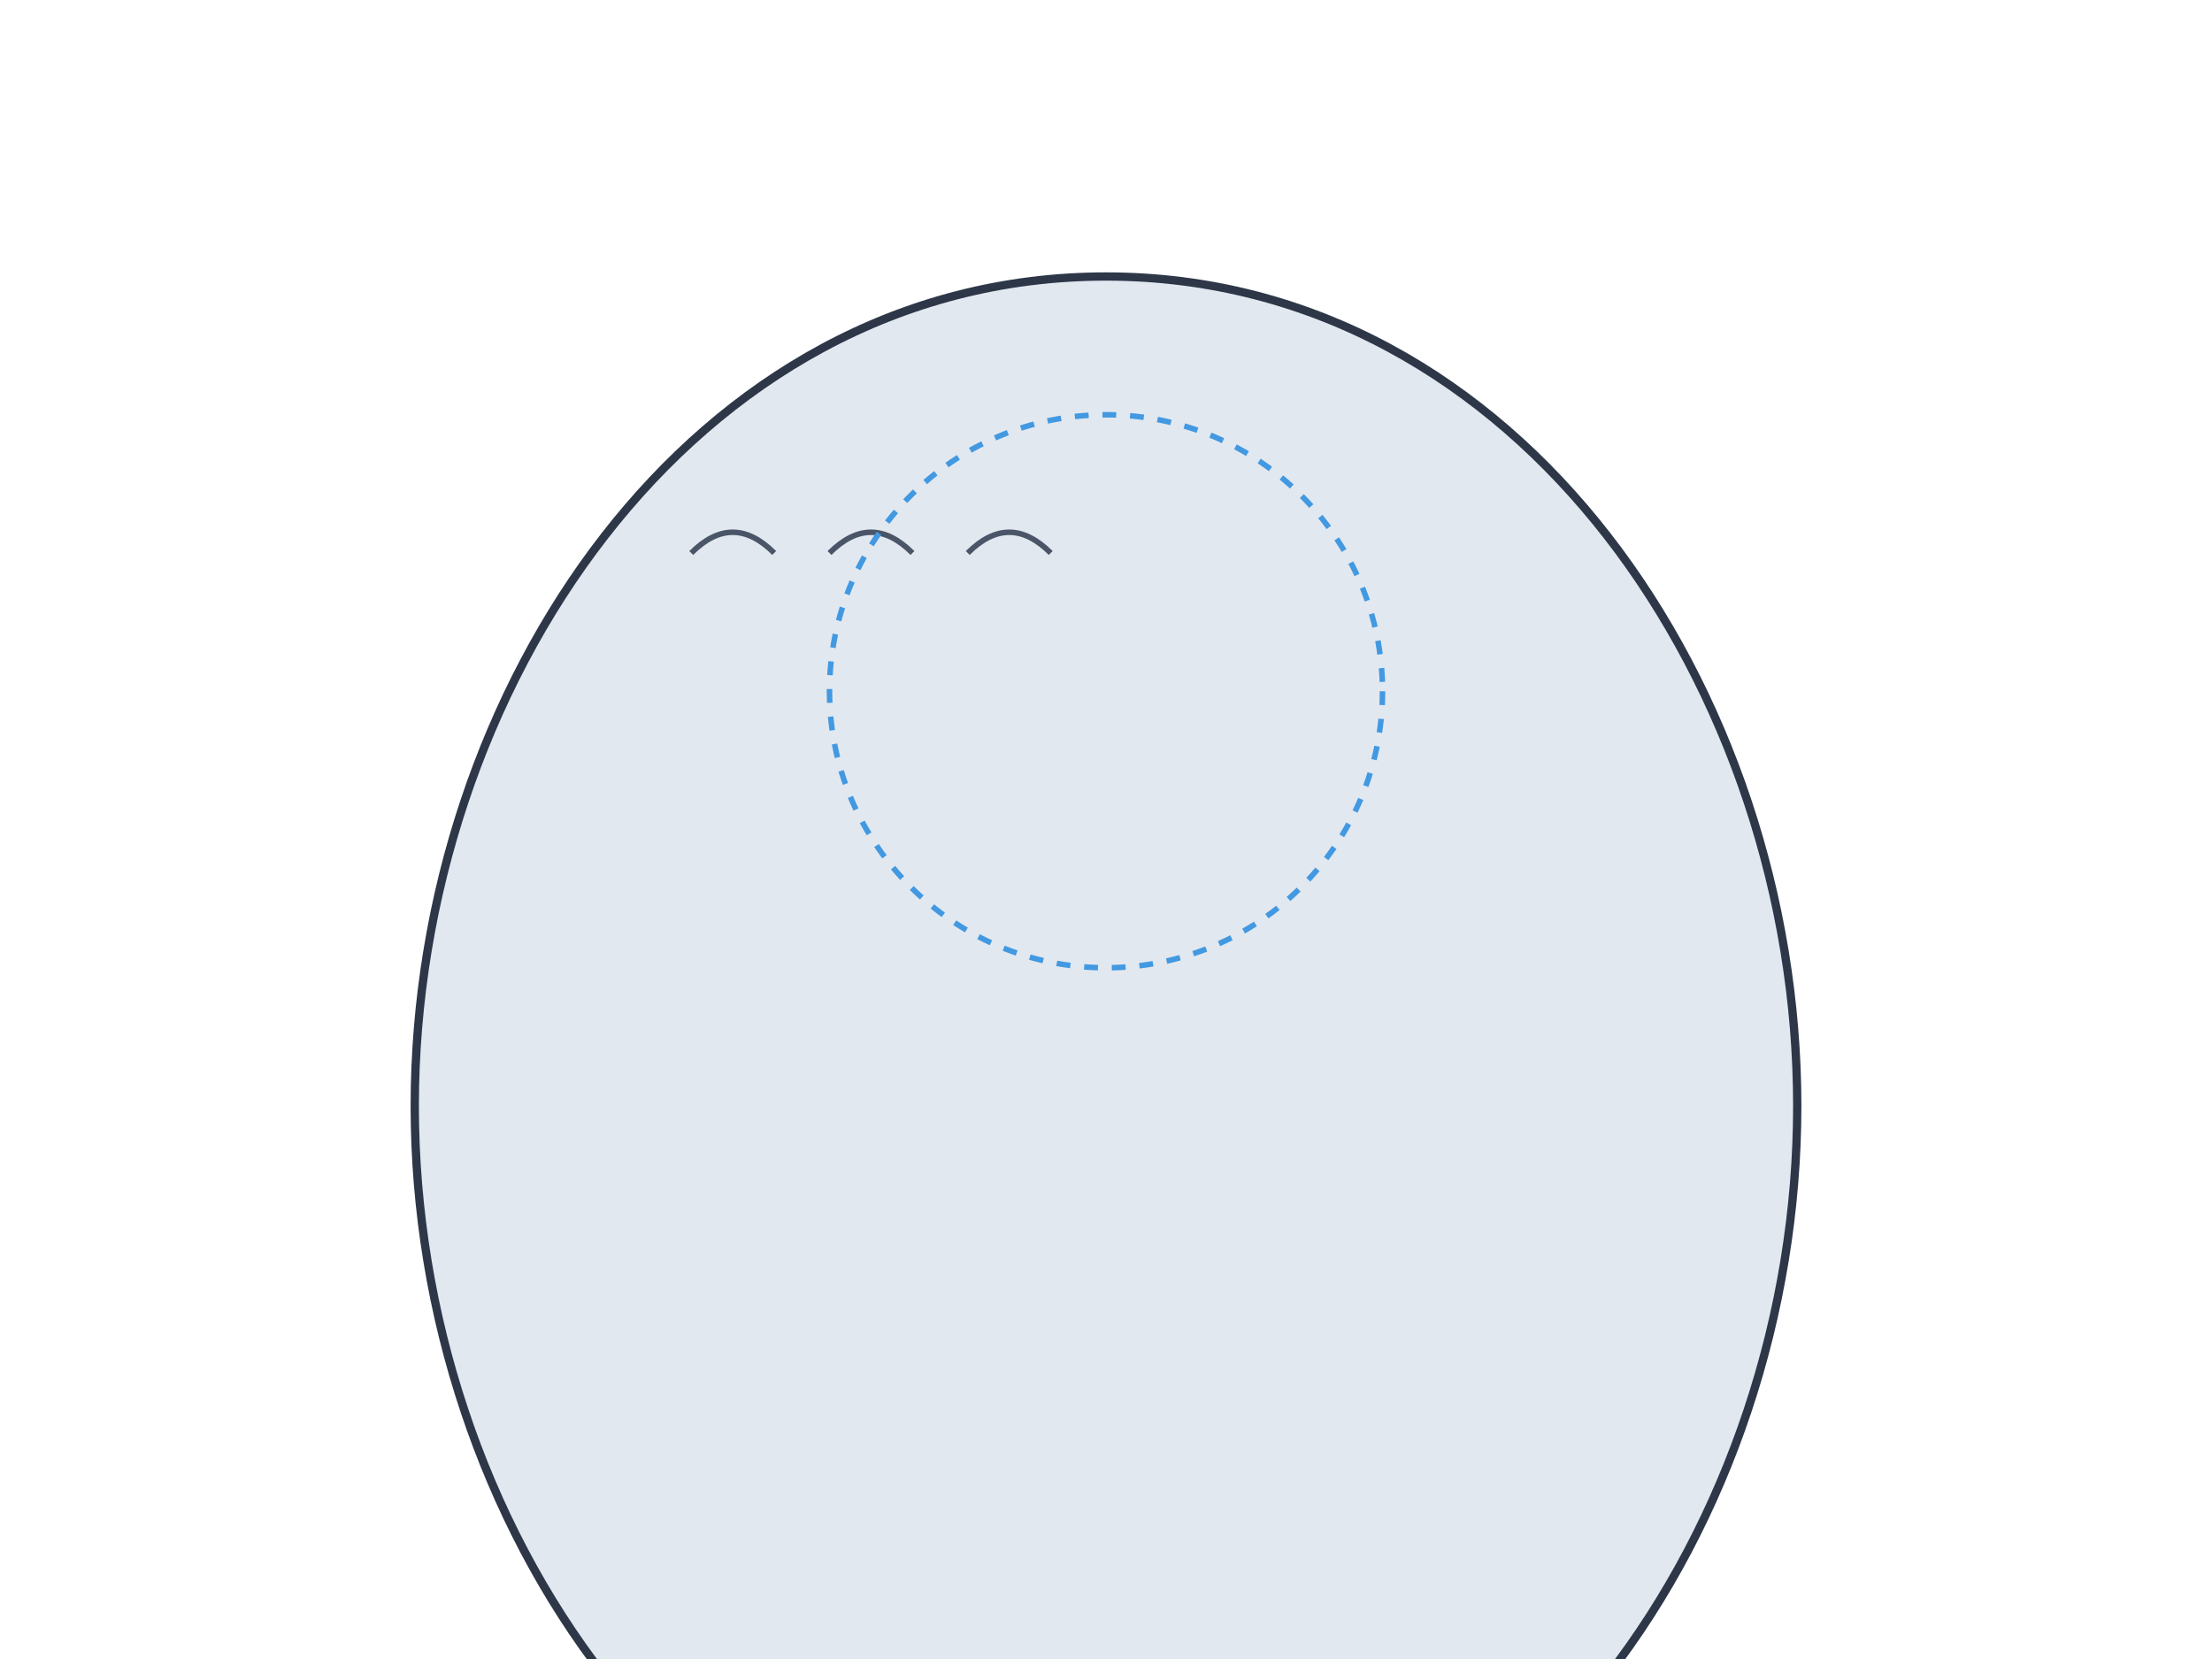 <?xml version="1.0" encoding="UTF-8"?>
<svg width="800px" height="600px" viewBox="0 0 800 600" version="1.1" xmlns="http://www.w3.org/2000/svg">
    <title>Hair Transplant</title>
    <g stroke="none" stroke-width="1" fill="none" fill-rule="evenodd">
        <!-- Modern stylized head silhouette -->
        <path d="M400,100 C550,100 650,250 650,400 C650,550 550,700 400,700 C250,700 150,550 150,400 C150,250 250,100 400,100" 
              fill="#E2E8F0" stroke="#2D3748" stroke-width="3"/>
        <!-- Hair follicles representation -->
        <g transform="translate(250,200)" stroke="#4A5568" stroke-width="2">
            <path d="M0,0 C10,-10 20,-10 30,0" />
            <path d="M50,0 C60,-10 70,-10 80,0" />
            <path d="M100,0 C110,-10 120,-10 130,0" />
        </g>
        <!-- Treatment area indication -->
        <circle cx="400" cy="250" r="100" stroke="#4299E1" stroke-width="2" stroke-dasharray="5,5"/>
    </g>
</svg>
